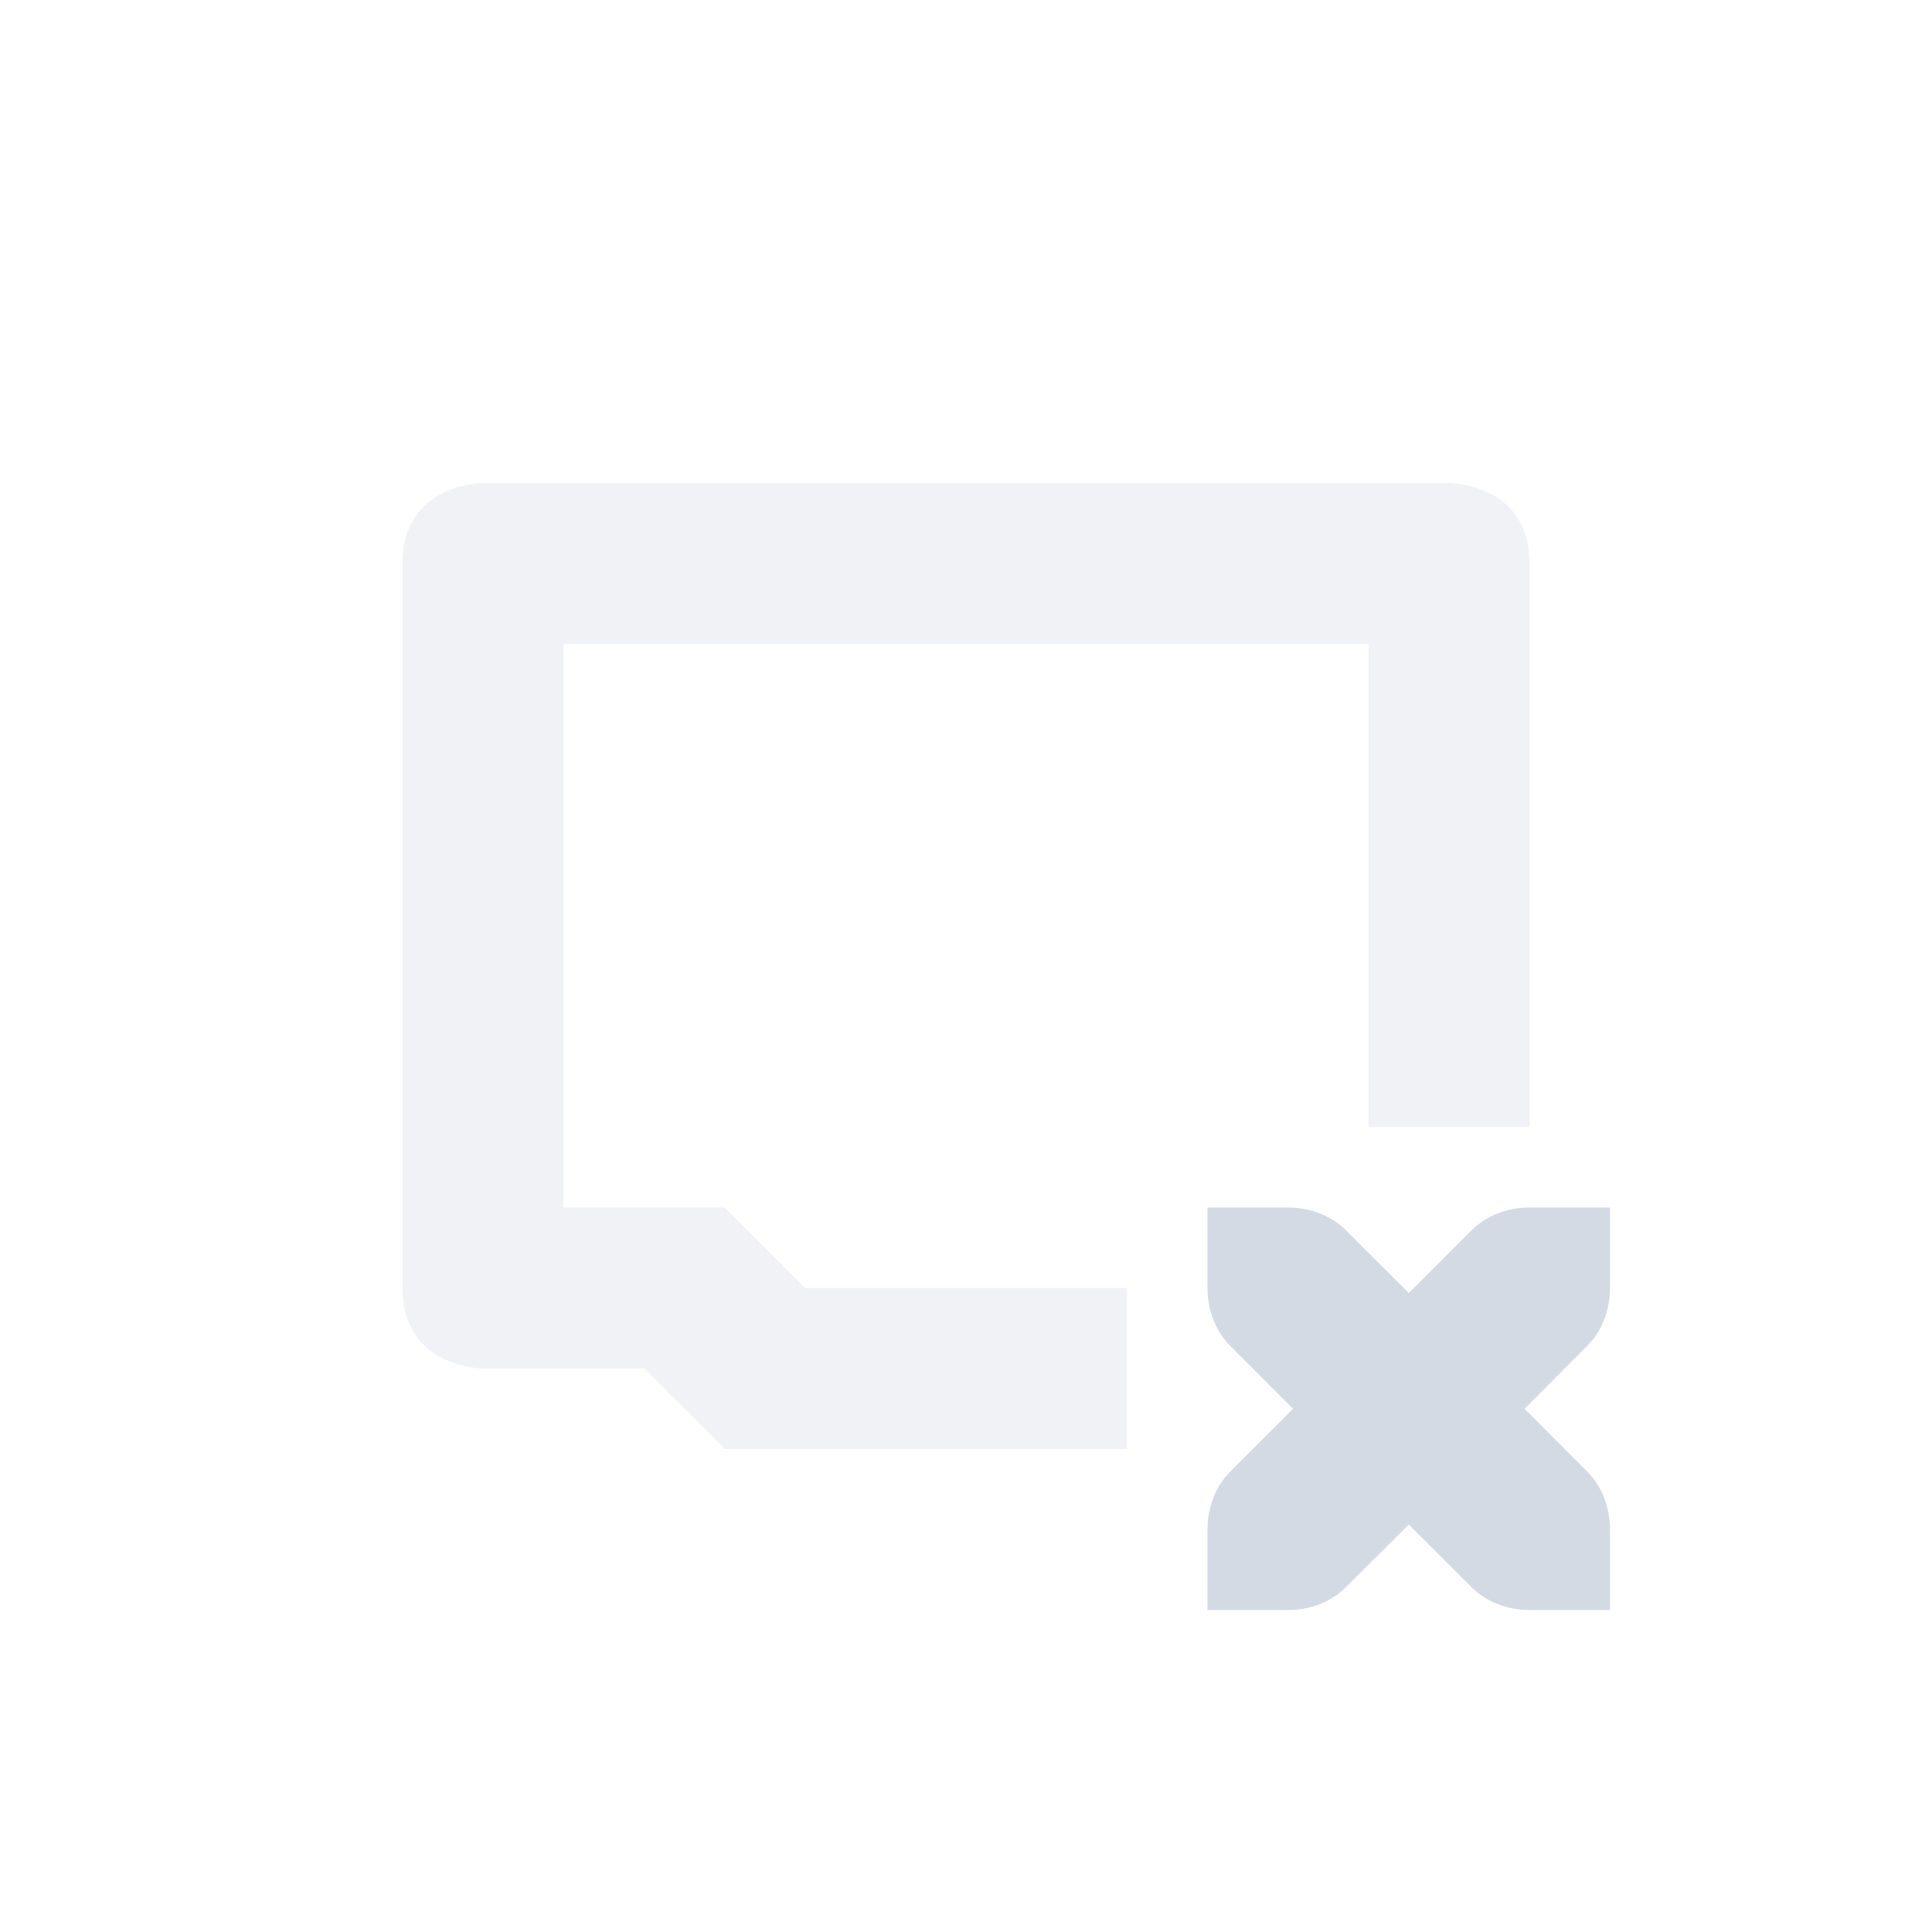 <svg xmlns="http://www.w3.org/2000/svg" xmlns:xlink="http://www.w3.org/1999/xlink" width="12pt" height="12pt" version="1.1" viewBox="0 0 12 12">
 <defs>
  <filter id="alpha" width="100%" height="100%" x="0%" y="0%" filterUnits="objectBoundingBox">
   <feColorMatrix in="SourceGraphic" type="matrix" values="0 0 0 0 1 0 0 0 0 1 0 0 0 0 1 0 0 0 1 0"/>
  </filter>
  <mask id="mask0">
   <g filter="url(#alpha)">
    <rect width="12" height="12" x="0" y="0" style="fill:rgb(0%,0%,0%);fill-opacity:0.349"/>
   </g>
  </mask>
  <clipPath id="clip1">
   <rect width="12" height="12" x="0" y="0"/>
  </clipPath>
  <g id="surface5" clip-path="url(#clip1)">
   <path style="fill:rgb(82.745%,85.49%,89.02%)" d="M 3 3 C 3 3 2.5 3 2.5 3.5 L 2.5 8 C 2.5 8.5 3 8.5 3 8.5 L 4 8.5 L 4.5 9 L 7 9 L 7 8 L 5 8 L 4.5 7.5 L 3.5 7.5 L 3.5 4 L 8.5 4 L 8.5 7 L 9.5 7 L 9.5 3.5 C 9.5 3 9 3 9 3 Z M 3 3"/>
  </g>
 </defs>
 <g>
  <use mask="url(#mask0)" xlink:href="#surface5"/>
  <path style="fill:rgb(82.745%,85.49%,89.02%)" d="M 7.5 7.5 L 7.5 8 C 7.5 8.137 7.551 8.27 7.641 8.359 L 8.031 8.75 L 7.641 9.141 C 7.551 9.23 7.5 9.363 7.5 9.5 L 7.5 10 L 8 10 C 8.137 10 8.27 9.949 8.359 9.859 L 8.75 9.469 L 9.141 9.859 C 9.23 9.949 9.363 10 9.5 10 L 10 10 L 10 9.5 C 10 9.363 9.949 9.23 9.859 9.141 L 9.469 8.75 L 9.859 8.359 C 9.949 8.27 10 8.137 10 8 L 10 7.5 L 9.5 7.5 C 9.363 7.5 9.23 7.551 9.141 7.641 L 8.75 8.031 L 8.359 7.641 C 8.27 7.551 8.137 7.5 8 7.5 Z M 7.5 7.5"/>
 </g>
</svg>
